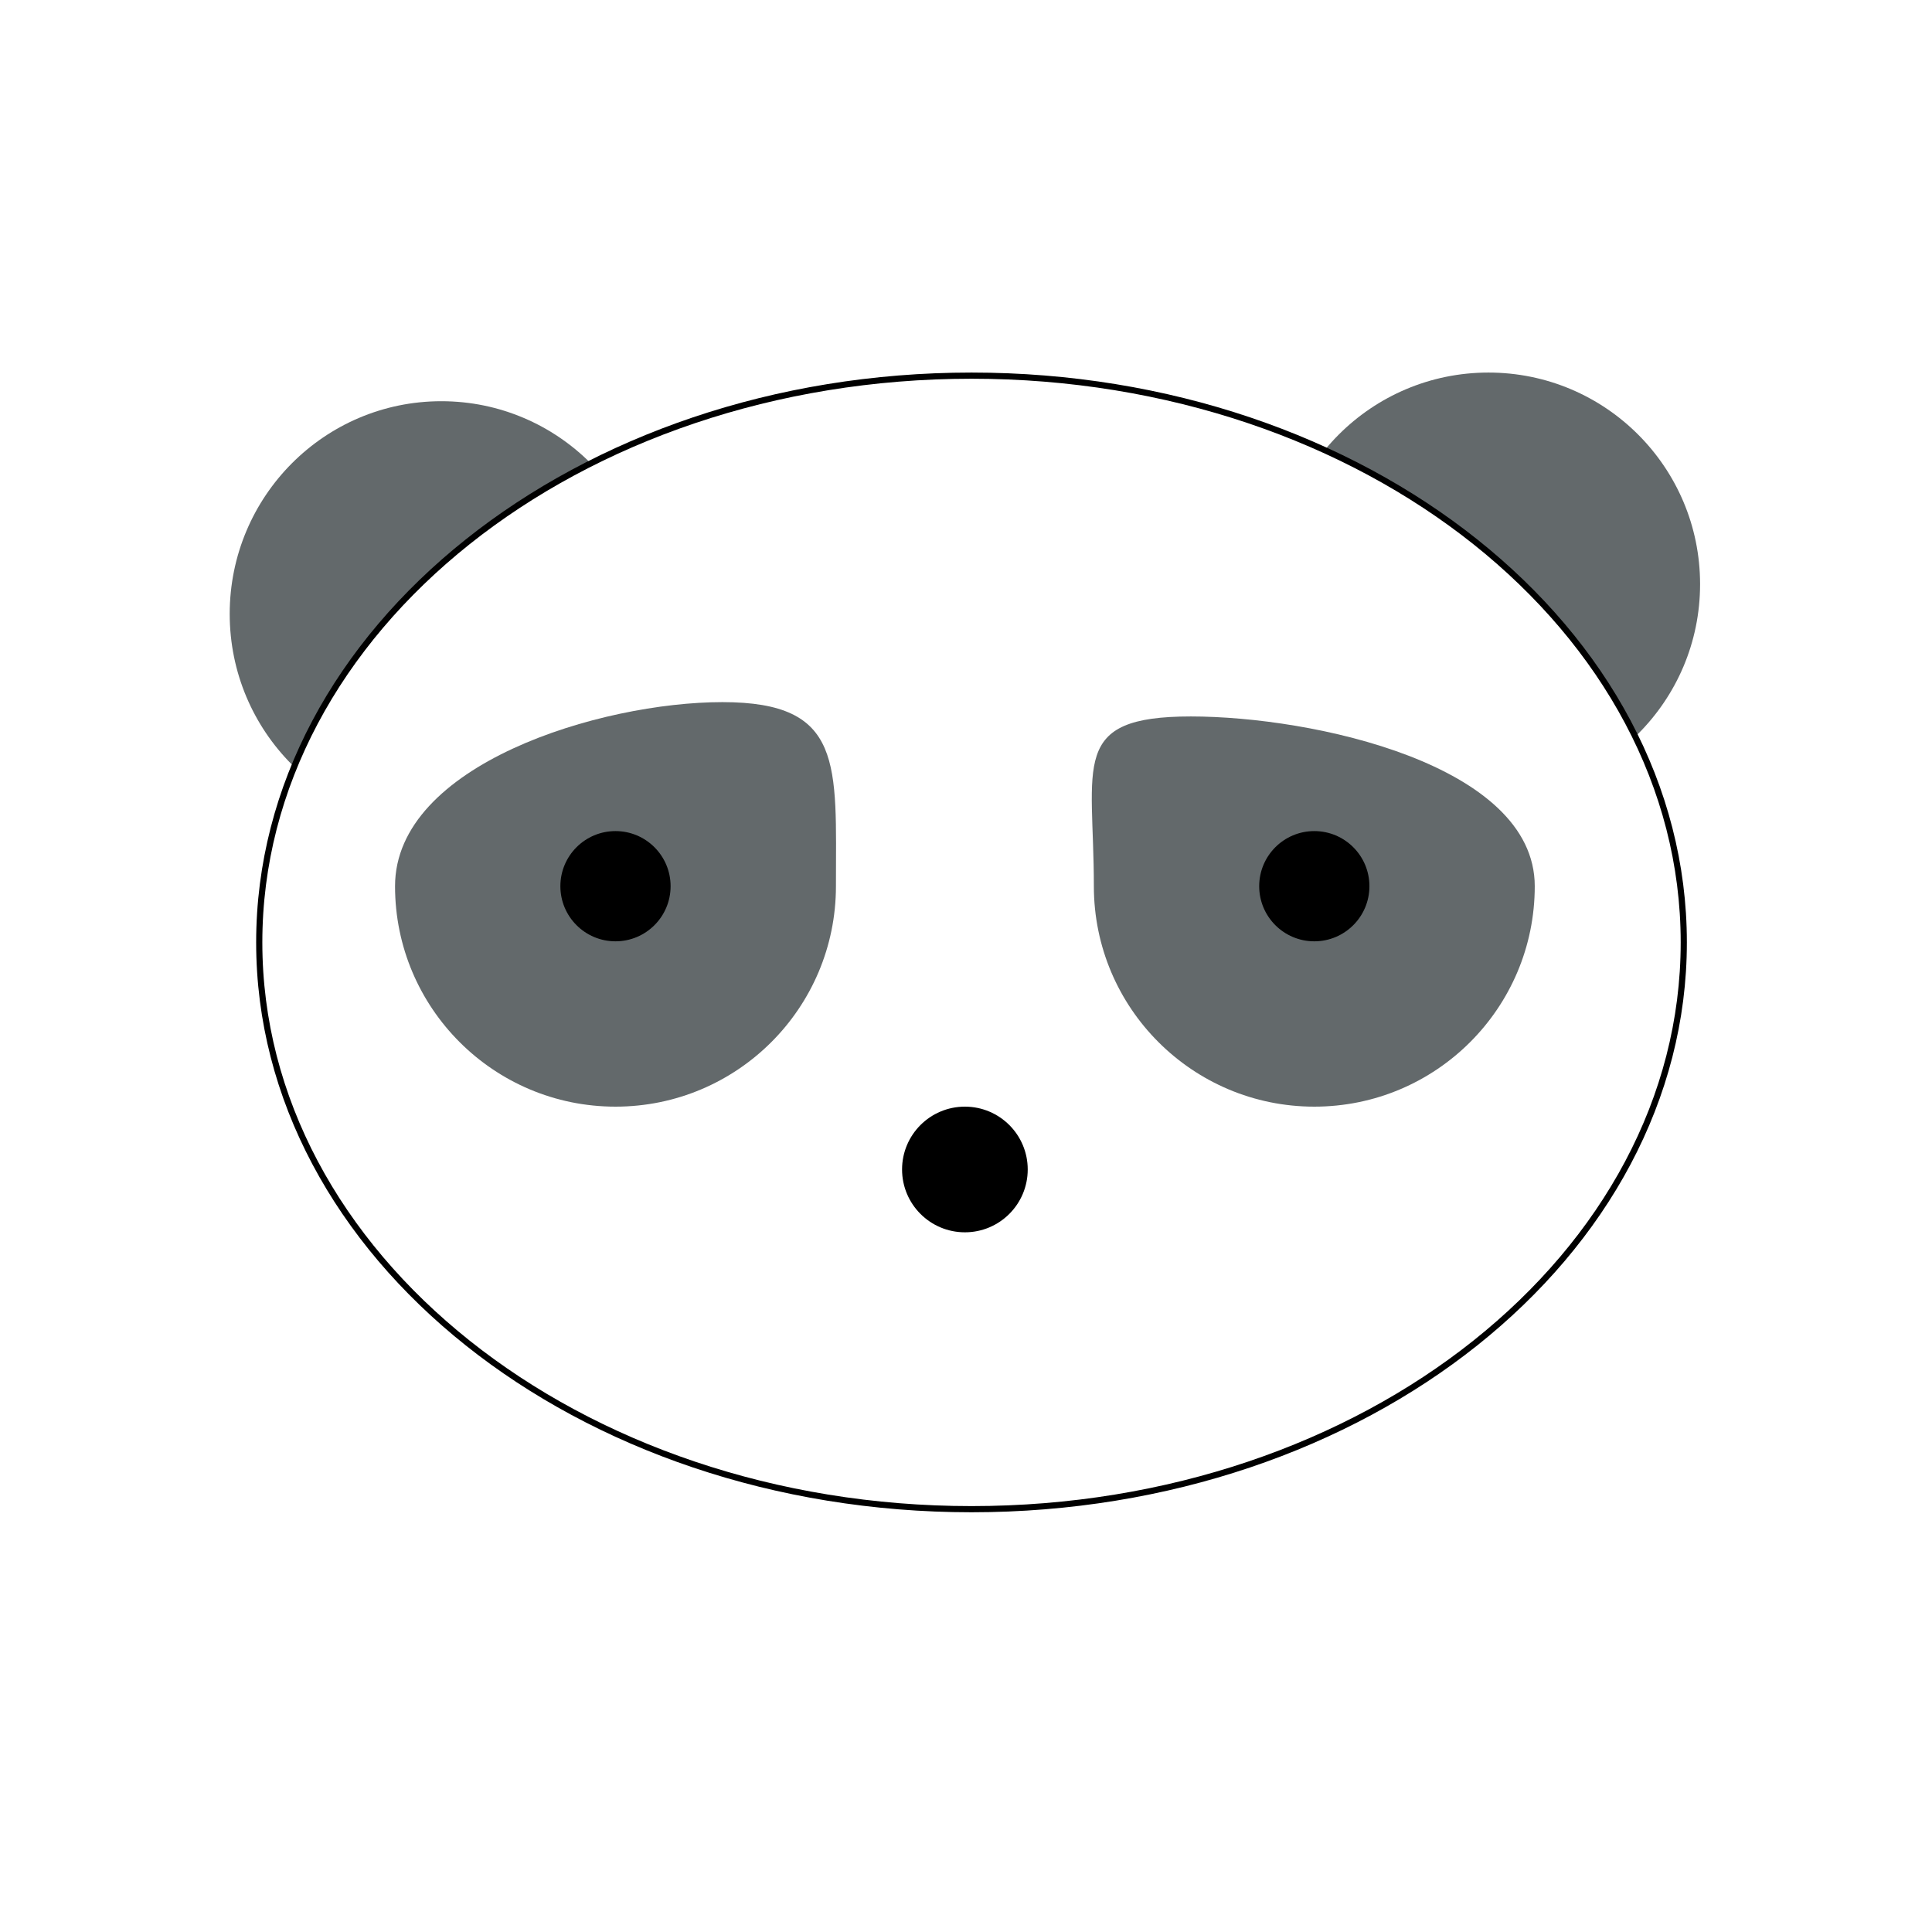 <svg width="313" height="313" viewBox="0 0 313 313" fill="none" xmlns="http://www.w3.org/2000/svg">
<g filter="url(#filter0_d_1603_331)">
<circle cx="156.5" cy="152.5" r="152.5" fill="white"/>
</g>
<ellipse cx="71.5" cy="99.464" rx="34.286" ry="34.464" fill="#63696B"/>
<circle cx="241.142" cy="94.643" r="34.286" fill="#63696B"/>
<ellipse cx="147.035" cy="73.393" rx="0.179" ry="0.179" fill="#D9D9D9"/>
<path d="M272.786 152.679C272.786 203.29 221.235 244.5 157.393 244.5C93.551 244.5 42 203.29 42 152.679C42 102.067 93.551 60.857 157.393 60.857C221.235 60.857 272.786 102.067 272.786 152.679Z" fill="white" stroke="black"/>
<path d="M135.429 143.571C135.429 163.296 119.439 179.286 99.714 179.286C79.99 179.286 64 163.296 64 143.571C64 123.847 97.311 113.75 117.036 113.75C136.76 113.75 135.429 123.847 135.429 143.571Z" fill="#63696B"/>
<circle cx="99.714" cy="143.572" r="8.929" fill="black"/>
<path d="M248.643 143.571C248.643 163.296 232.653 179.286 212.928 179.286C193.204 179.286 177.214 163.296 177.214 143.571C177.214 123.847 173.204 116.071 192.928 116.071C212.652 116.071 248.643 123.847 248.643 143.571Z" fill="#63696B"/>
<ellipse cx="212.929" cy="143.572" rx="8.929" ry="8.929" fill="black"/>
<ellipse cx="156.321" cy="189.465" rx="10.179" ry="10.179" fill="black"/>
<defs>
<filter id="filter0_d_1603_331" x="0" y="0" width="313" height="313" filterUnits="userSpaceOnUse" color-interpolation-filters="sRGB">
<feFlood flood-opacity="0" result="BackgroundImageFix"/>
<feColorMatrix in="SourceAlpha" type="matrix" values="0 0 0 0 0 0 0 0 0 0 0 0 0 0 0 0 0 0 127 0" result="hardAlpha"/>
<feOffset dy="4"/>
<feGaussianBlur stdDeviation="2"/>
<feComposite in2="hardAlpha" operator="out"/>
<feColorMatrix type="matrix" values="0 0 0 0 0 0 0 0 0 0 0 0 0 0 0 0 0 0 0.25 0"/>
<feBlend mode="normal" in2="BackgroundImageFix" result="effect1_dropShadow_1603_331"/>
<feBlend mode="normal" in="SourceGraphic" in2="effect1_dropShadow_1603_331" result="shape"/>
</filter>
</defs>
</svg>
